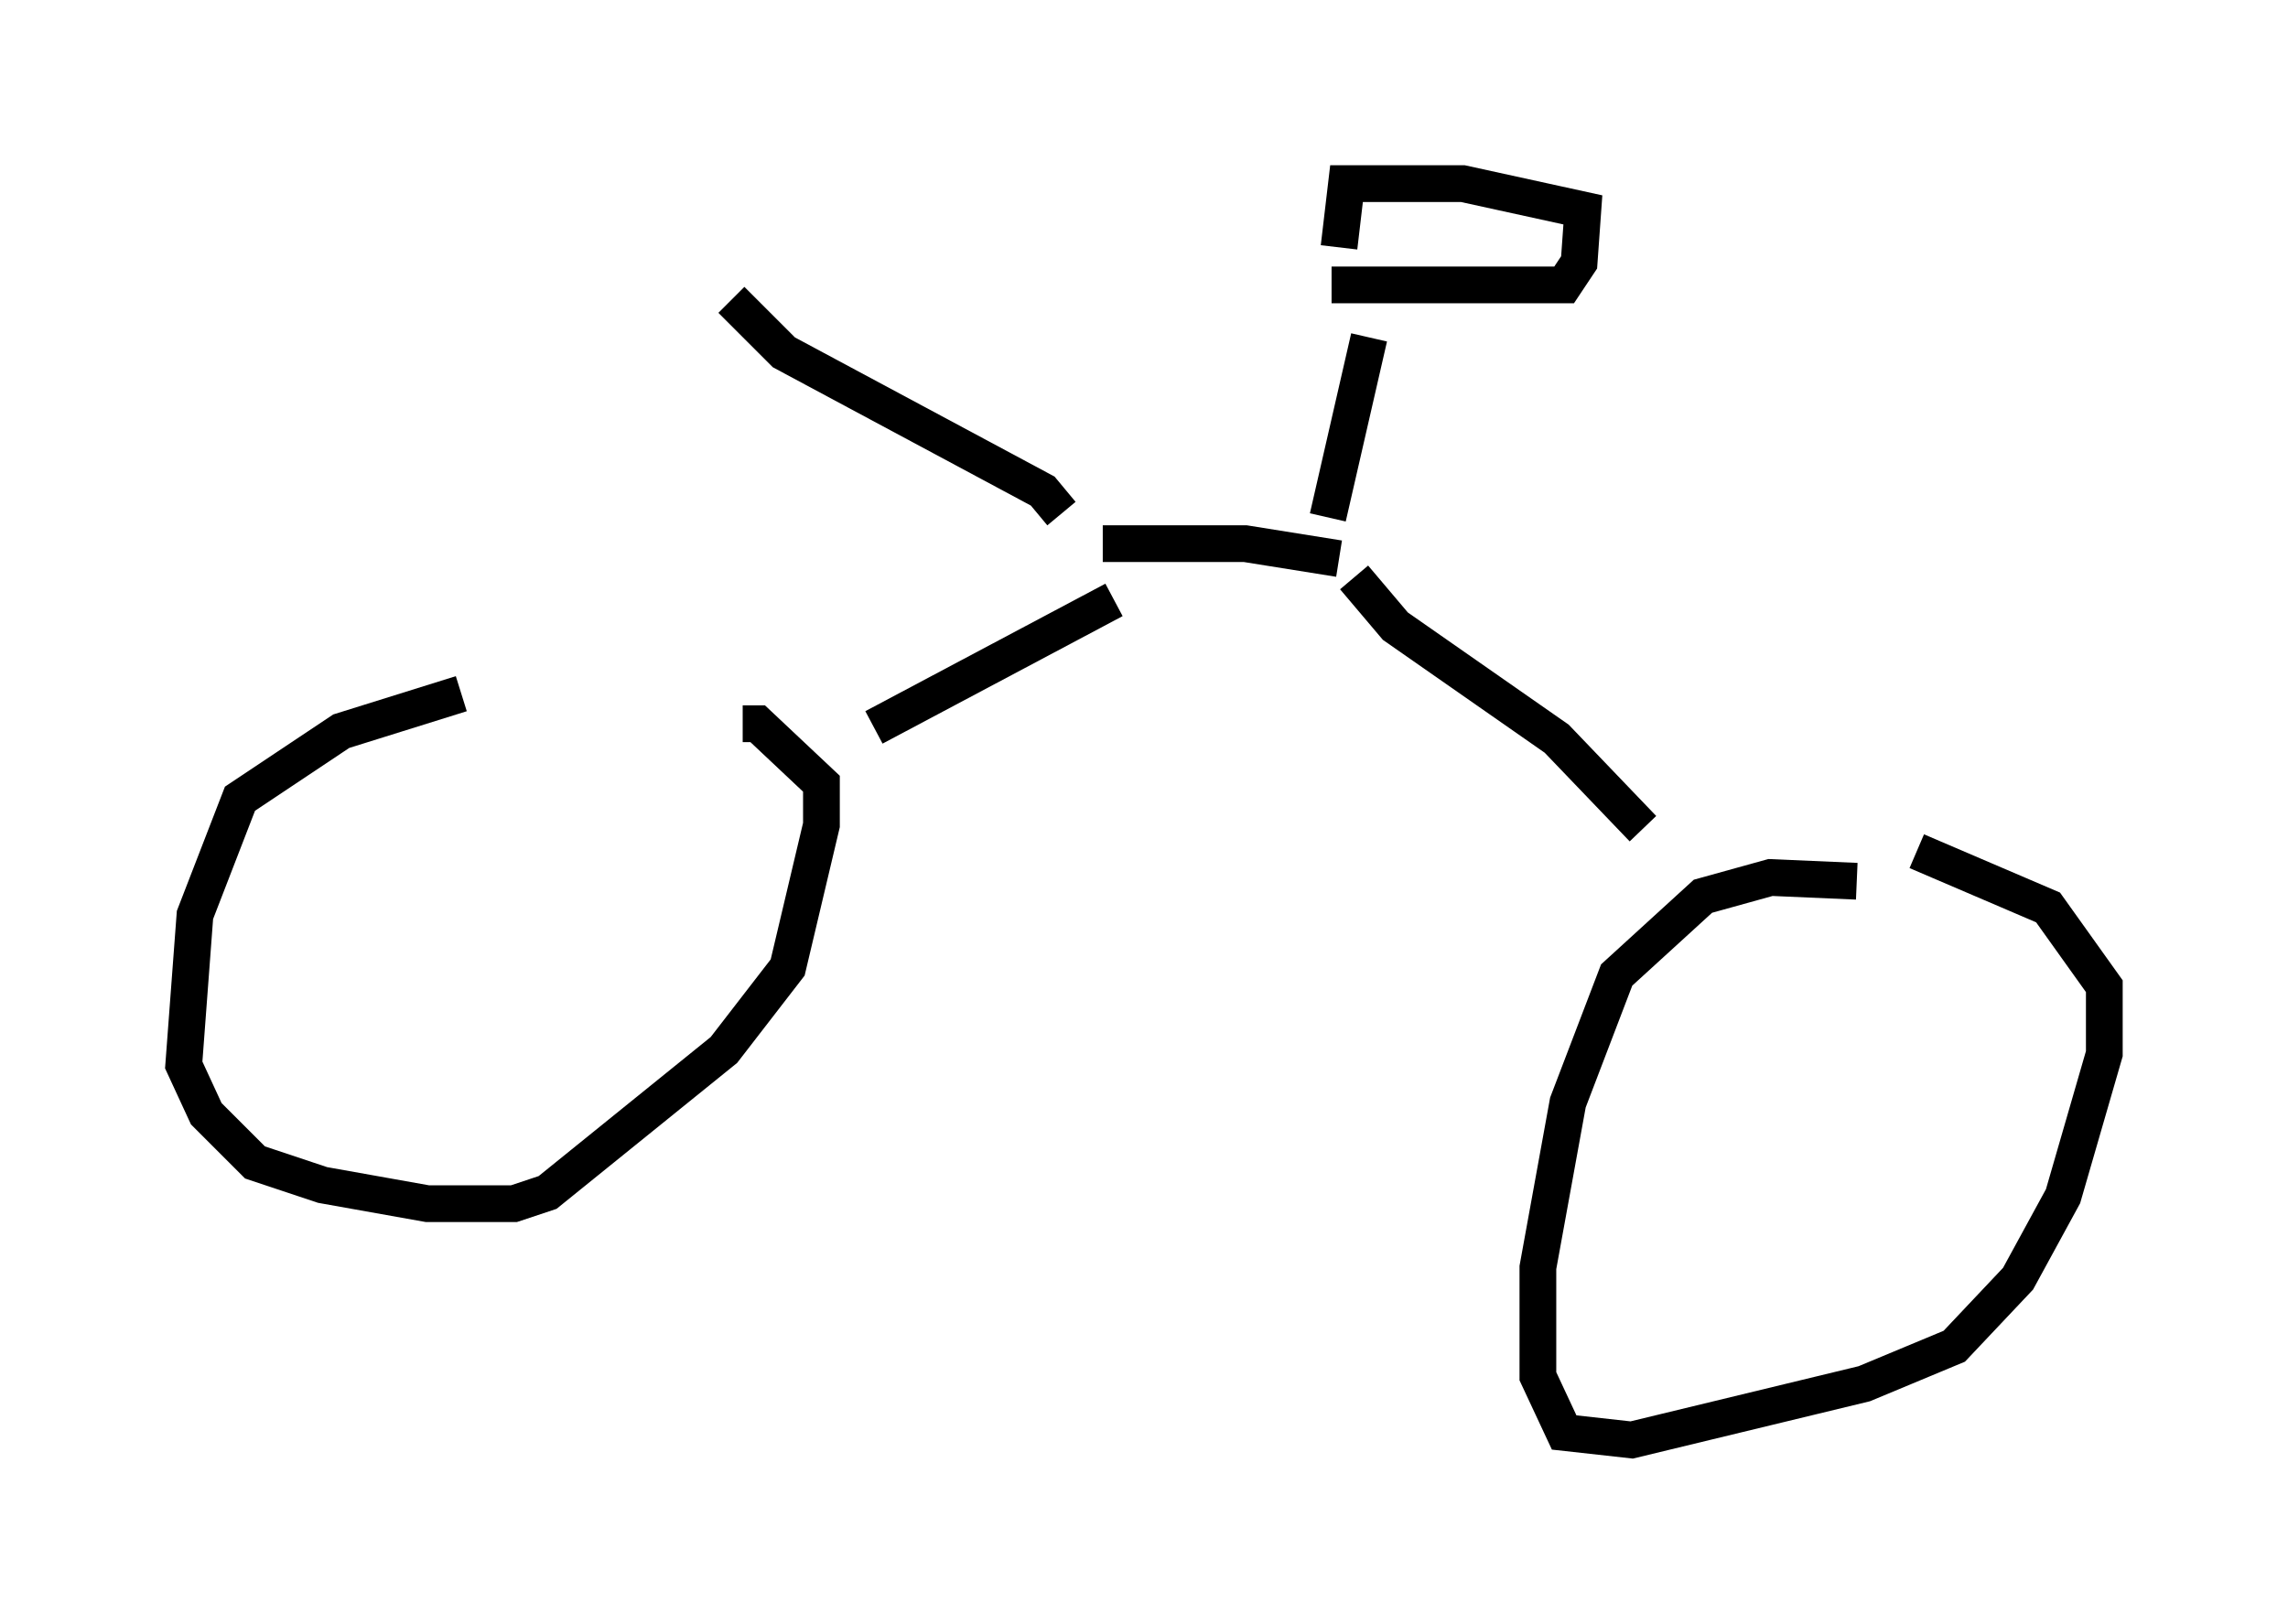 <?xml version="1.0" encoding="utf-8" ?>
<svg baseProfile="full" height="44.198" version="1.1" width="62.267" xmlns="http://www.w3.org/2000/svg" xmlns:ev="http://www.w3.org/2001/xml-events" xmlns:xlink="http://www.w3.org/1999/xlink"><defs /><rect fill="white" height="44.198" width="62.267" x="0" y="0" /><path d="M17.148, 19.088 m-4.594, -0.204 l-3.267, 1.021 -2.756, 1.838 l-1.225, 3.165 -0.306, 4.083 l0.613, 1.327 1.327, 1.327 l1.838, 0.613 2.858, 0.51 l2.348, 0.0 0.919, -0.306 l4.798, -3.879 1.735, -2.246 l0.919, -3.879 0.0, -1.123 l-1.735, -1.633 -0.408, 0.0 m30.319, 4.288 l-2.348, -0.102 -1.838, 0.51 l-2.348, 2.144 -1.327, 3.471 l-0.817, 4.492 0.0, 2.96 l0.715, 1.531 1.838, 0.204 l6.329, -1.531 2.45, -1.021 l1.735, -1.838 1.225, -2.246 l1.123, -3.879 0.0, -1.838 l-1.531, -2.144 -3.573, -1.531 m-7.452, -0.613 l-2.348, -2.45 -4.39, -3.063 l-1.123, -1.327 m-13.067, 4.083 l6.533, -3.471 m6.125, -1.123 l-2.552, -0.408 -3.879, 0.0 m6.125, -0.715 l1.123, -4.9 m-1.021, -1.429 l6.329, 0.0 0.408, -0.613 l0.102, -1.429 -3.267, -0.715 l-3.165, 0.0 -0.204, 1.735 m-7.554, 7.248 l-0.51, -0.613 -7.044, -3.777 l-1.429, -1.429 " fill="none" stroke="black" stroke-width="1" /></svg>